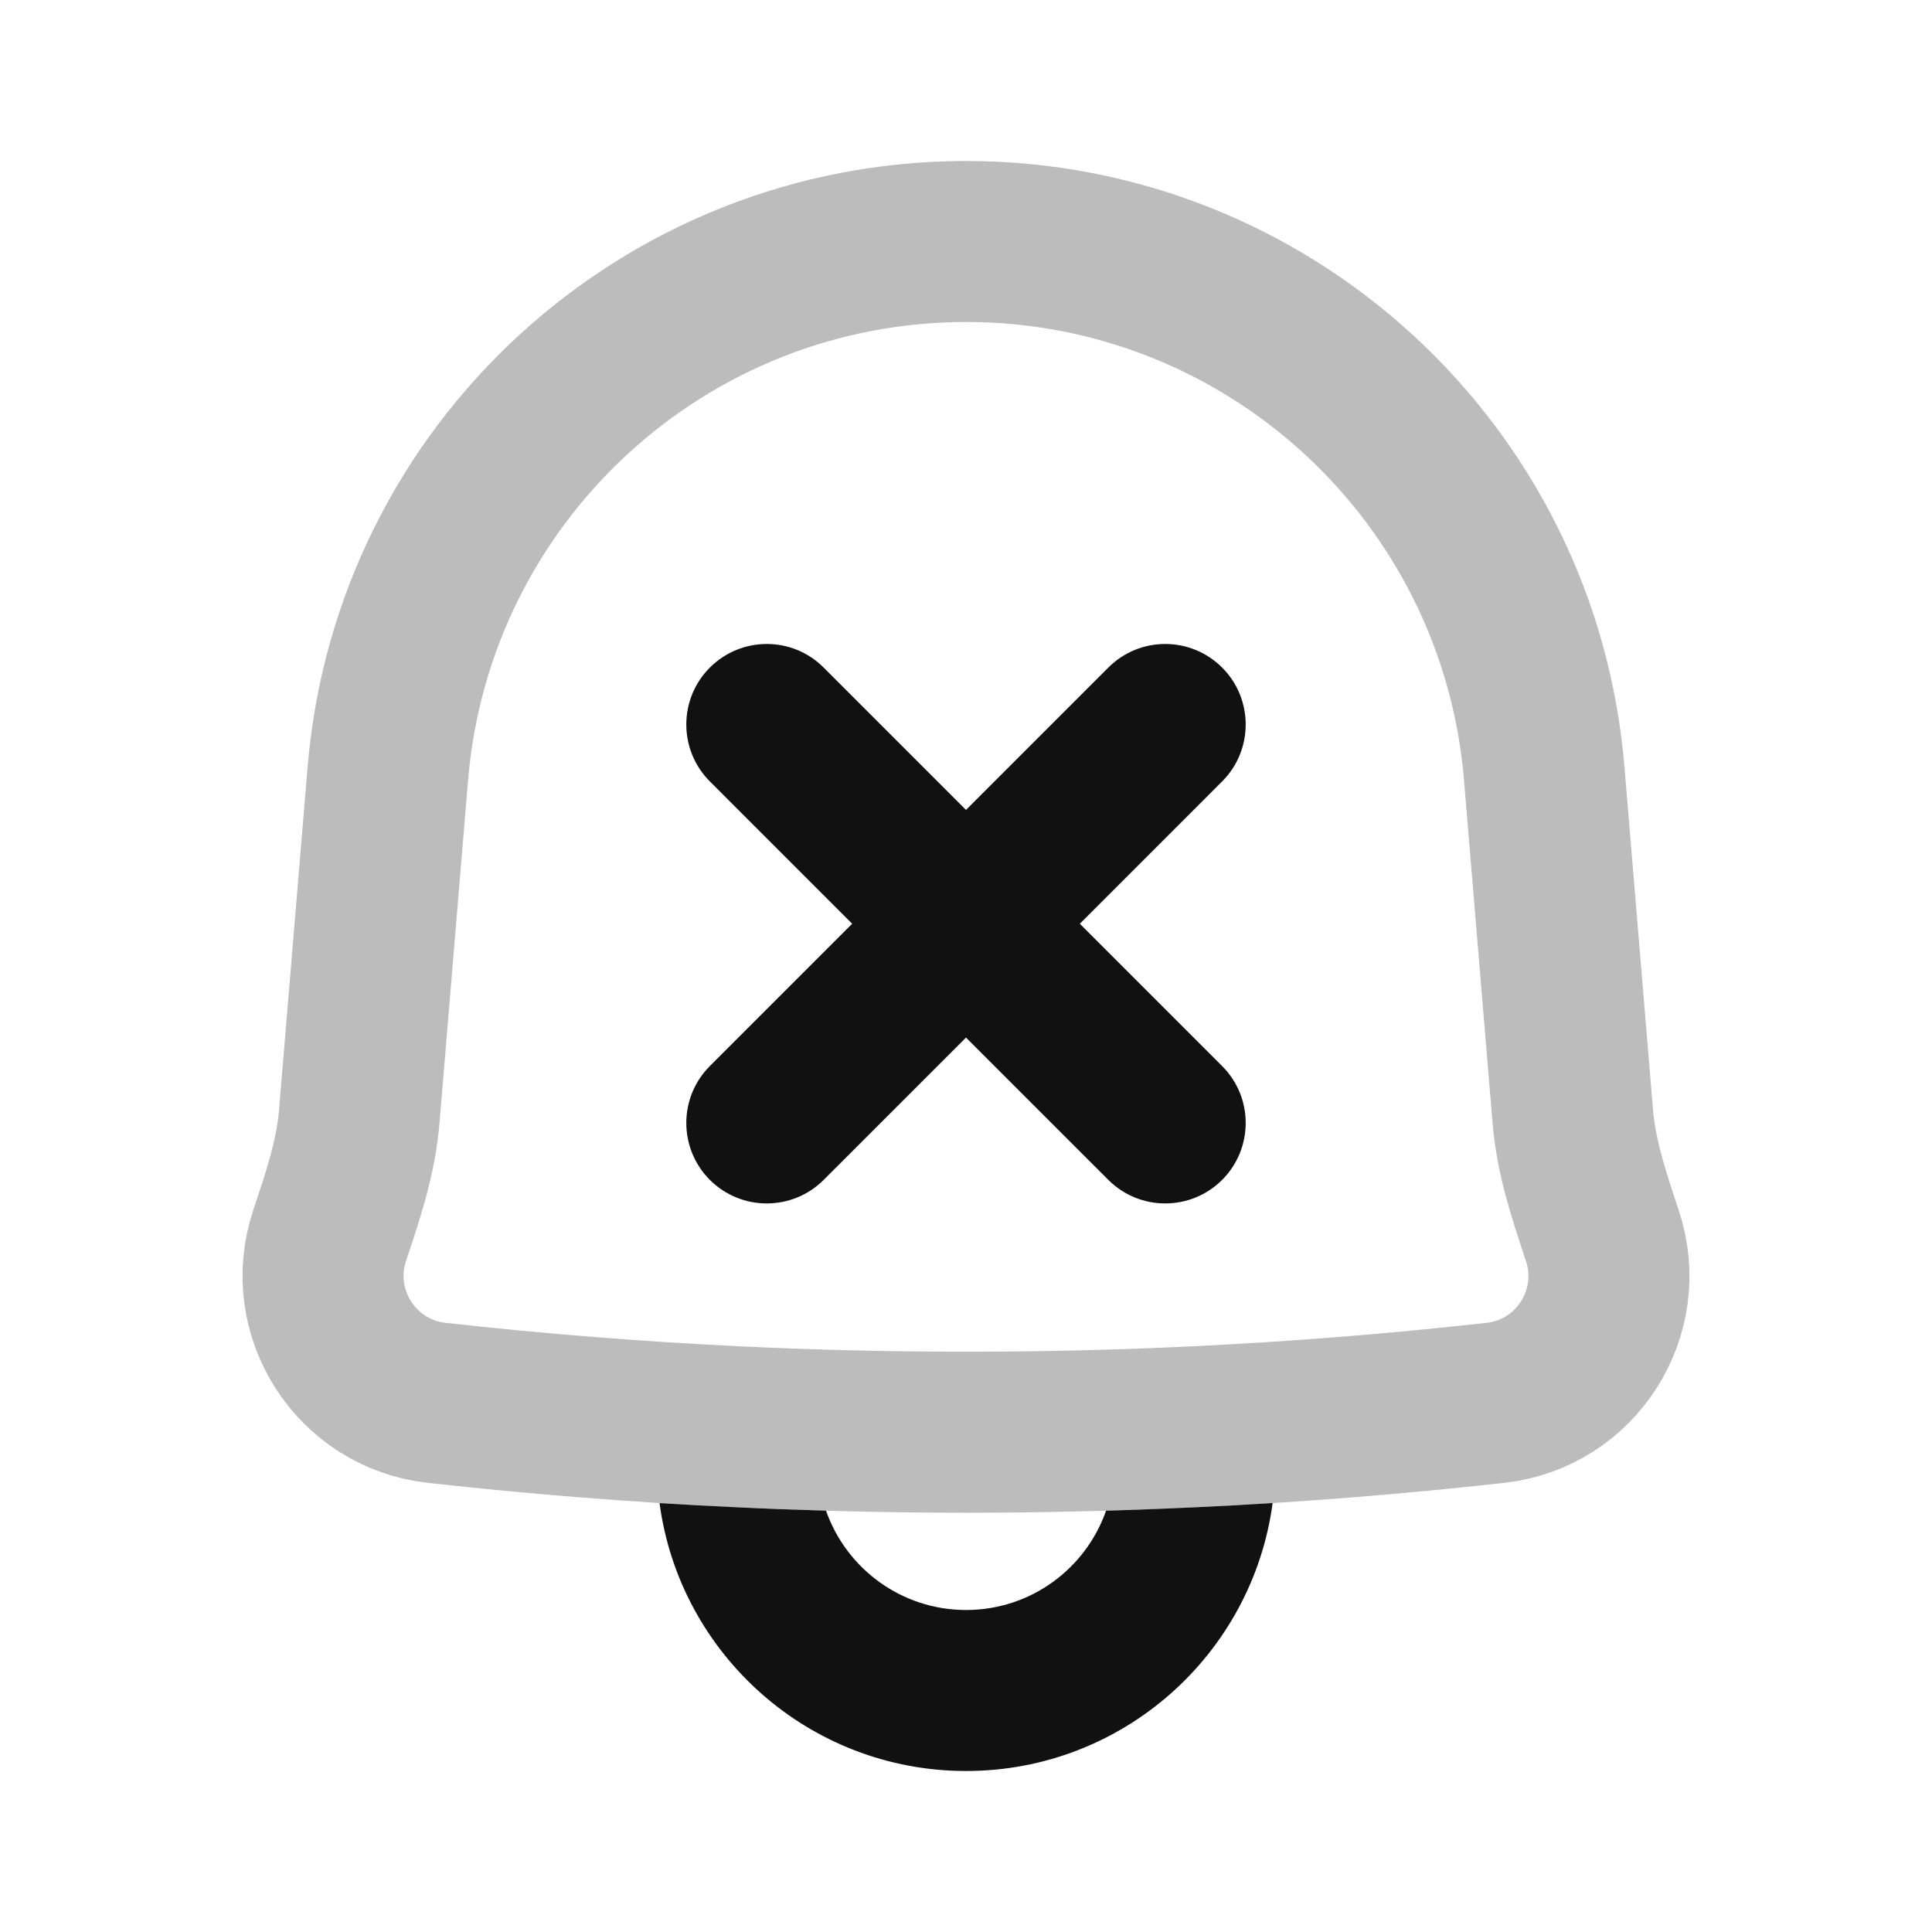 <svg width="24" height="24" viewBox="0 0 24 24" fill="none" xmlns="http://www.w3.org/2000/svg">
<path opacity="0.28" d="M4.818 9.609C5.13 5.873 8.252 3 12.001 3C15.749 3 18.872 5.873 19.183 9.609L19.538 13.871C19.581 14.386 19.744 14.864 19.905 15.35C20.224 16.308 19.578 17.316 18.575 17.427C17.333 17.565 16.089 17.664 14.843 17.724C12.949 17.814 11.052 17.814 9.159 17.724C7.912 17.664 6.668 17.565 5.426 17.427C4.422 17.316 3.776 16.306 4.095 15.348C4.257 14.862 4.42 14.384 4.463 13.869L4.818 9.609Z" stroke="#111111" stroke-width="2" stroke-linecap="round" stroke-linejoin="round"/>
<path d="M10.232 8.293C9.842 7.902 9.209 7.902 8.818 8.293C8.428 8.683 8.428 9.317 8.818 9.707L10.586 11.475L8.818 13.243C8.428 13.633 8.428 14.266 8.818 14.657C9.209 15.047 9.842 15.047 10.232 14.657L12 12.889L13.768 14.657C14.158 15.047 14.791 15.047 15.182 14.657C15.572 14.266 15.572 13.633 15.182 13.243L13.414 11.475L15.182 9.707C15.572 9.317 15.572 8.683 15.182 8.293C14.791 7.902 14.158 7.902 13.768 8.293L12 10.061L10.232 8.293Z" fill="#111111"/>
<path d="M9.111 18.722C8.805 18.708 8.499 18.691 8.193 18.672C8.444 20.551 10.053 22 12.001 22C13.948 22 15.558 20.55 15.809 18.671C15.503 18.691 15.197 18.708 14.89 18.722C14.409 18.745 13.928 18.763 13.446 18.774C13.544 18.772 13.642 18.769 13.74 18.766C13.489 19.485 12.805 20 12.001 20C11.197 20 10.513 19.485 10.261 18.766C9.878 18.755 9.494 18.741 9.111 18.722Z" fill="#111111"/>
</svg>

